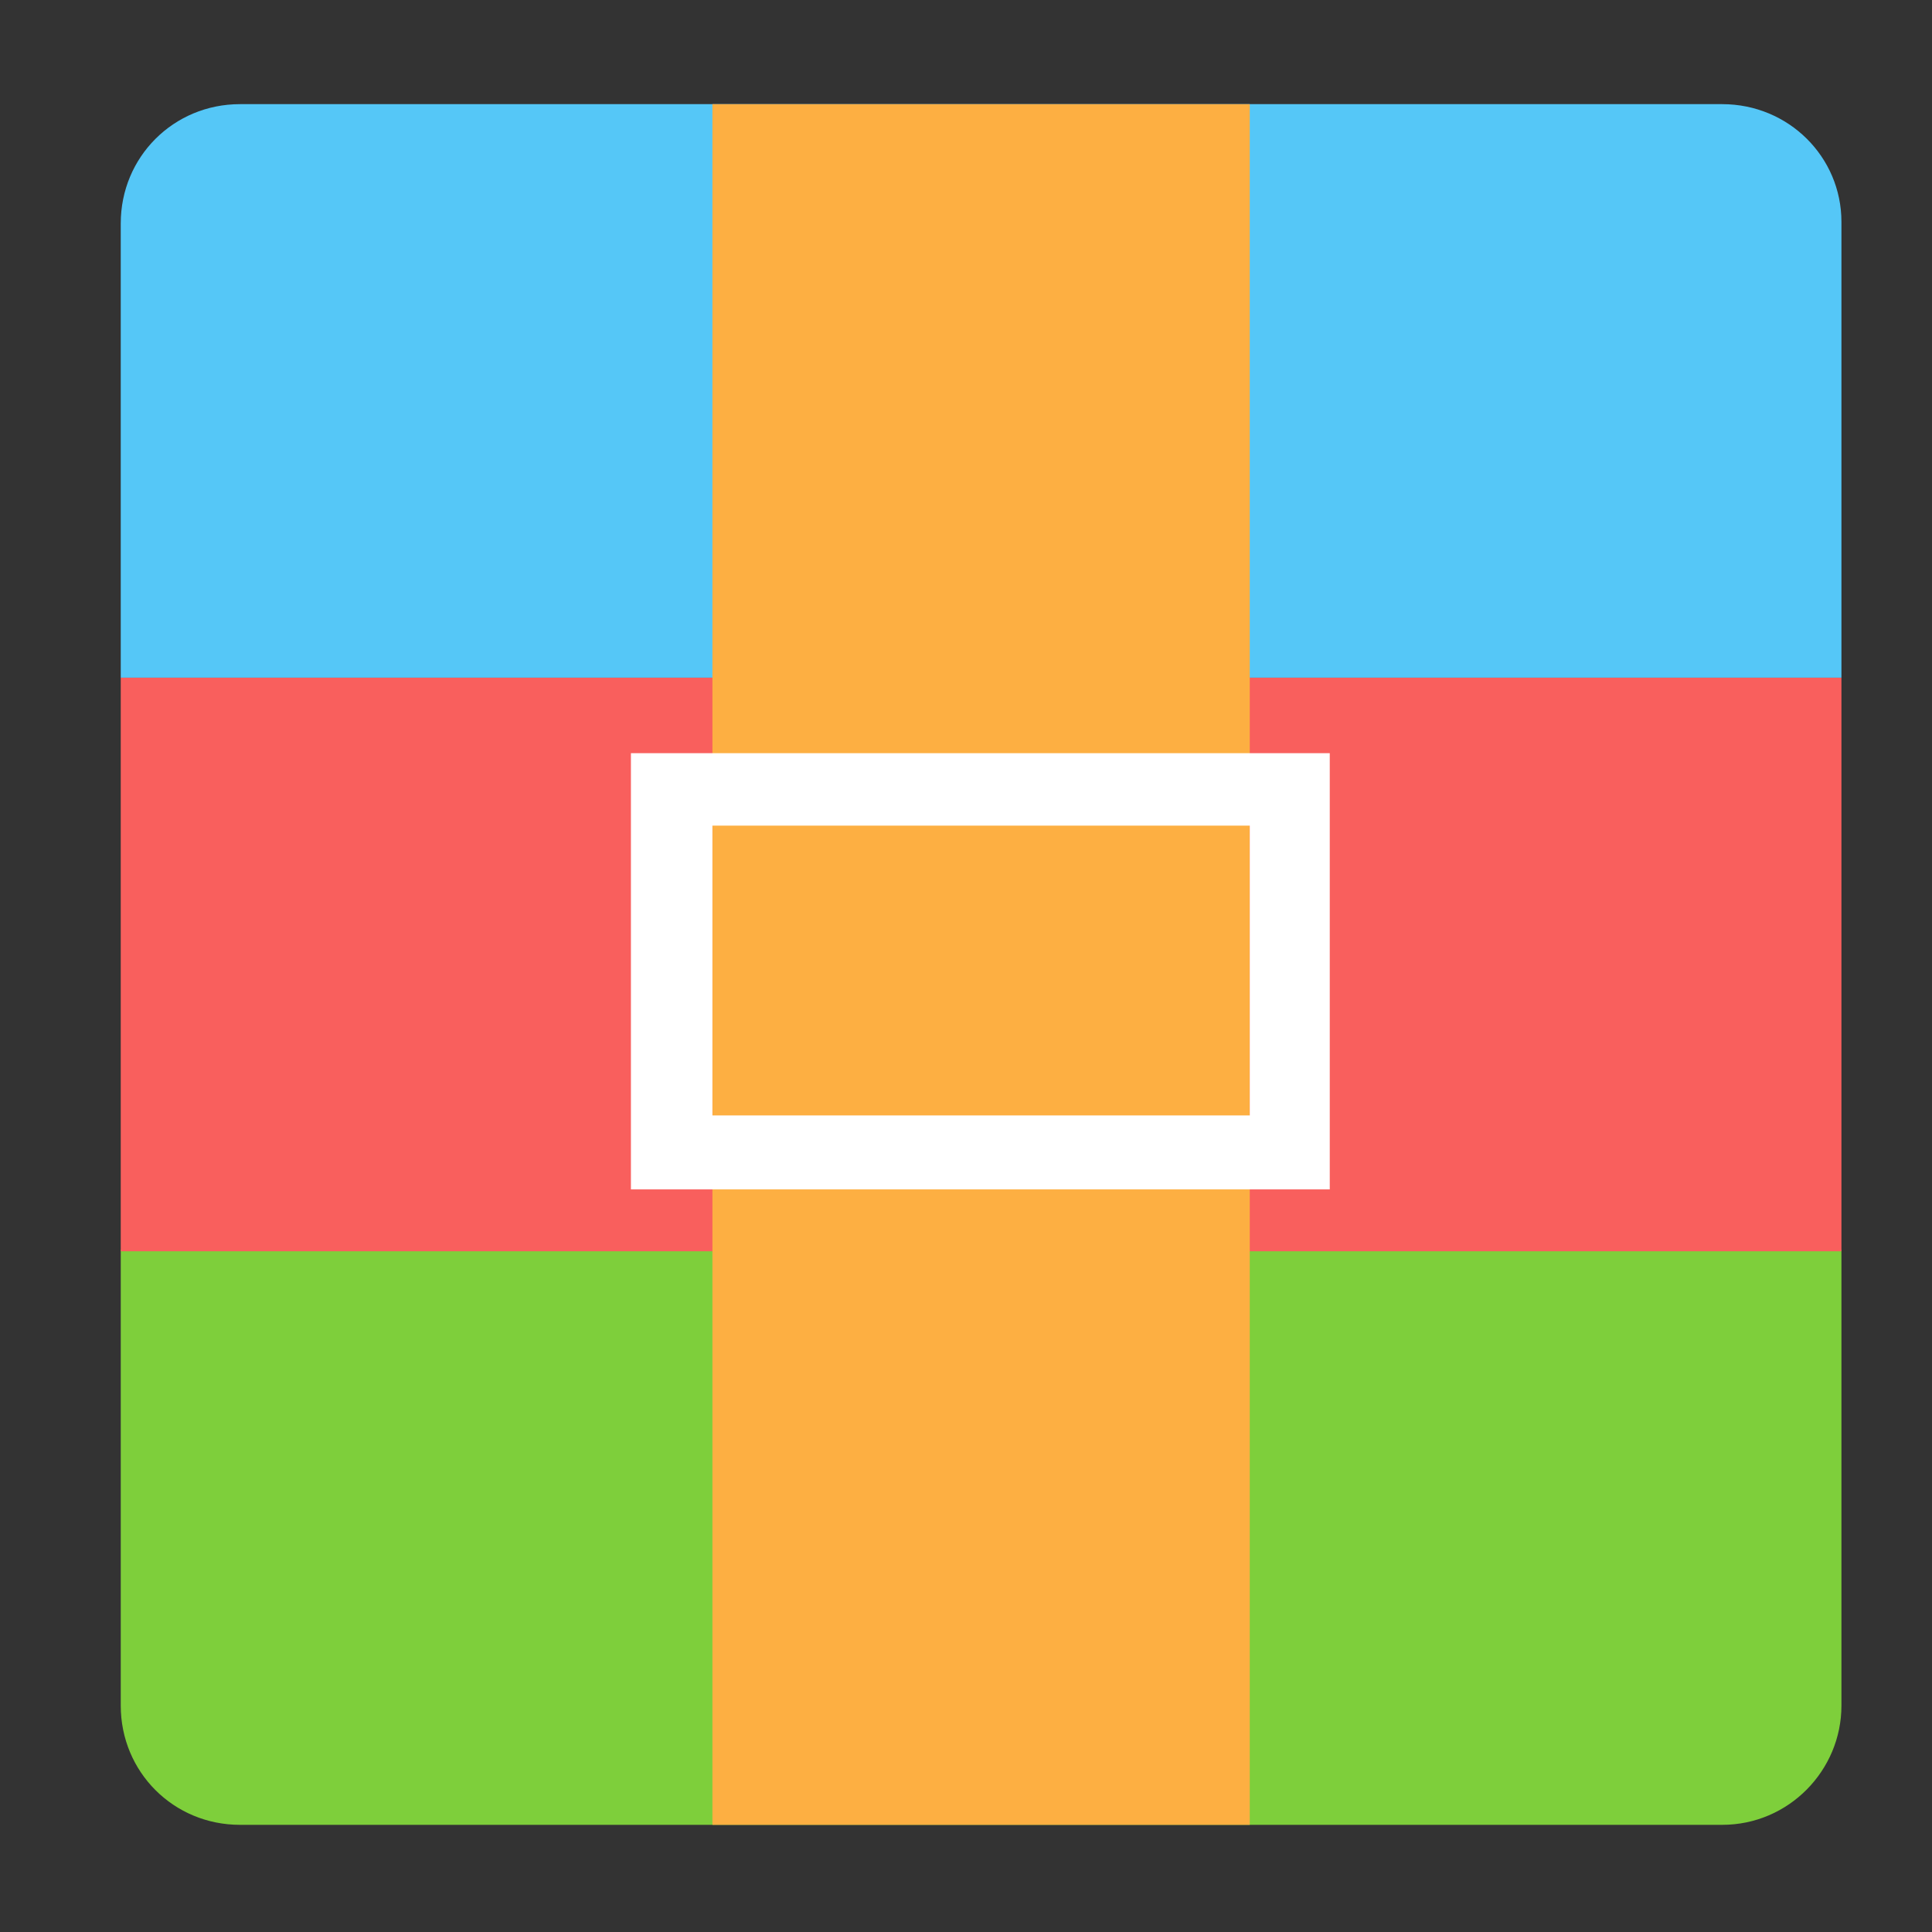 <svg version='1.1' xmlns='http://www.w3.org/2000/svg' xmlns:xlink='http://www.w3.org/1999/xlink' viewBox='0 0 128 128'>
    <rect x="0" y="0" width="128" height="128" fill="#333333" stroke="none"/>
    <style type='text/css'>
        .st0{fill:#7ECF3B;}.st1{fill:#55C7F7;}.st2{fill:#F95F5D;}.st3{fill:#FDAF42;}.st4{fill:#FFFFFF;}
    </style>
    <g>
        <path class='st0' d='M114.1,120.9H15.9c-4.4,0-7.9-3.5-7.9-7.9V82.8h114V113C122,117.3,118.5,120.9,114.1,120.9z'/>
        <path class='st1' d='M114.1,6.9H15.9c-4.4,0-7.9,3.5-7.9,7.9v30.1h114V14.7C122,10.4,118.5,6.9,114.1,6.9z'/>
        <rect x='8' y='44.9' class='st2' width='114' height='38'/>
        <rect x='47.2' y='6.9' class='st3' width='35.6' height='114'/>
        <path class='st4' d='M41.8,49.9v28.9h46.3V49.9H41.8z M82.8,73.9H47.2V54.7h35.6V73.9z M82.8,73.9'/>
    </g>
</svg>